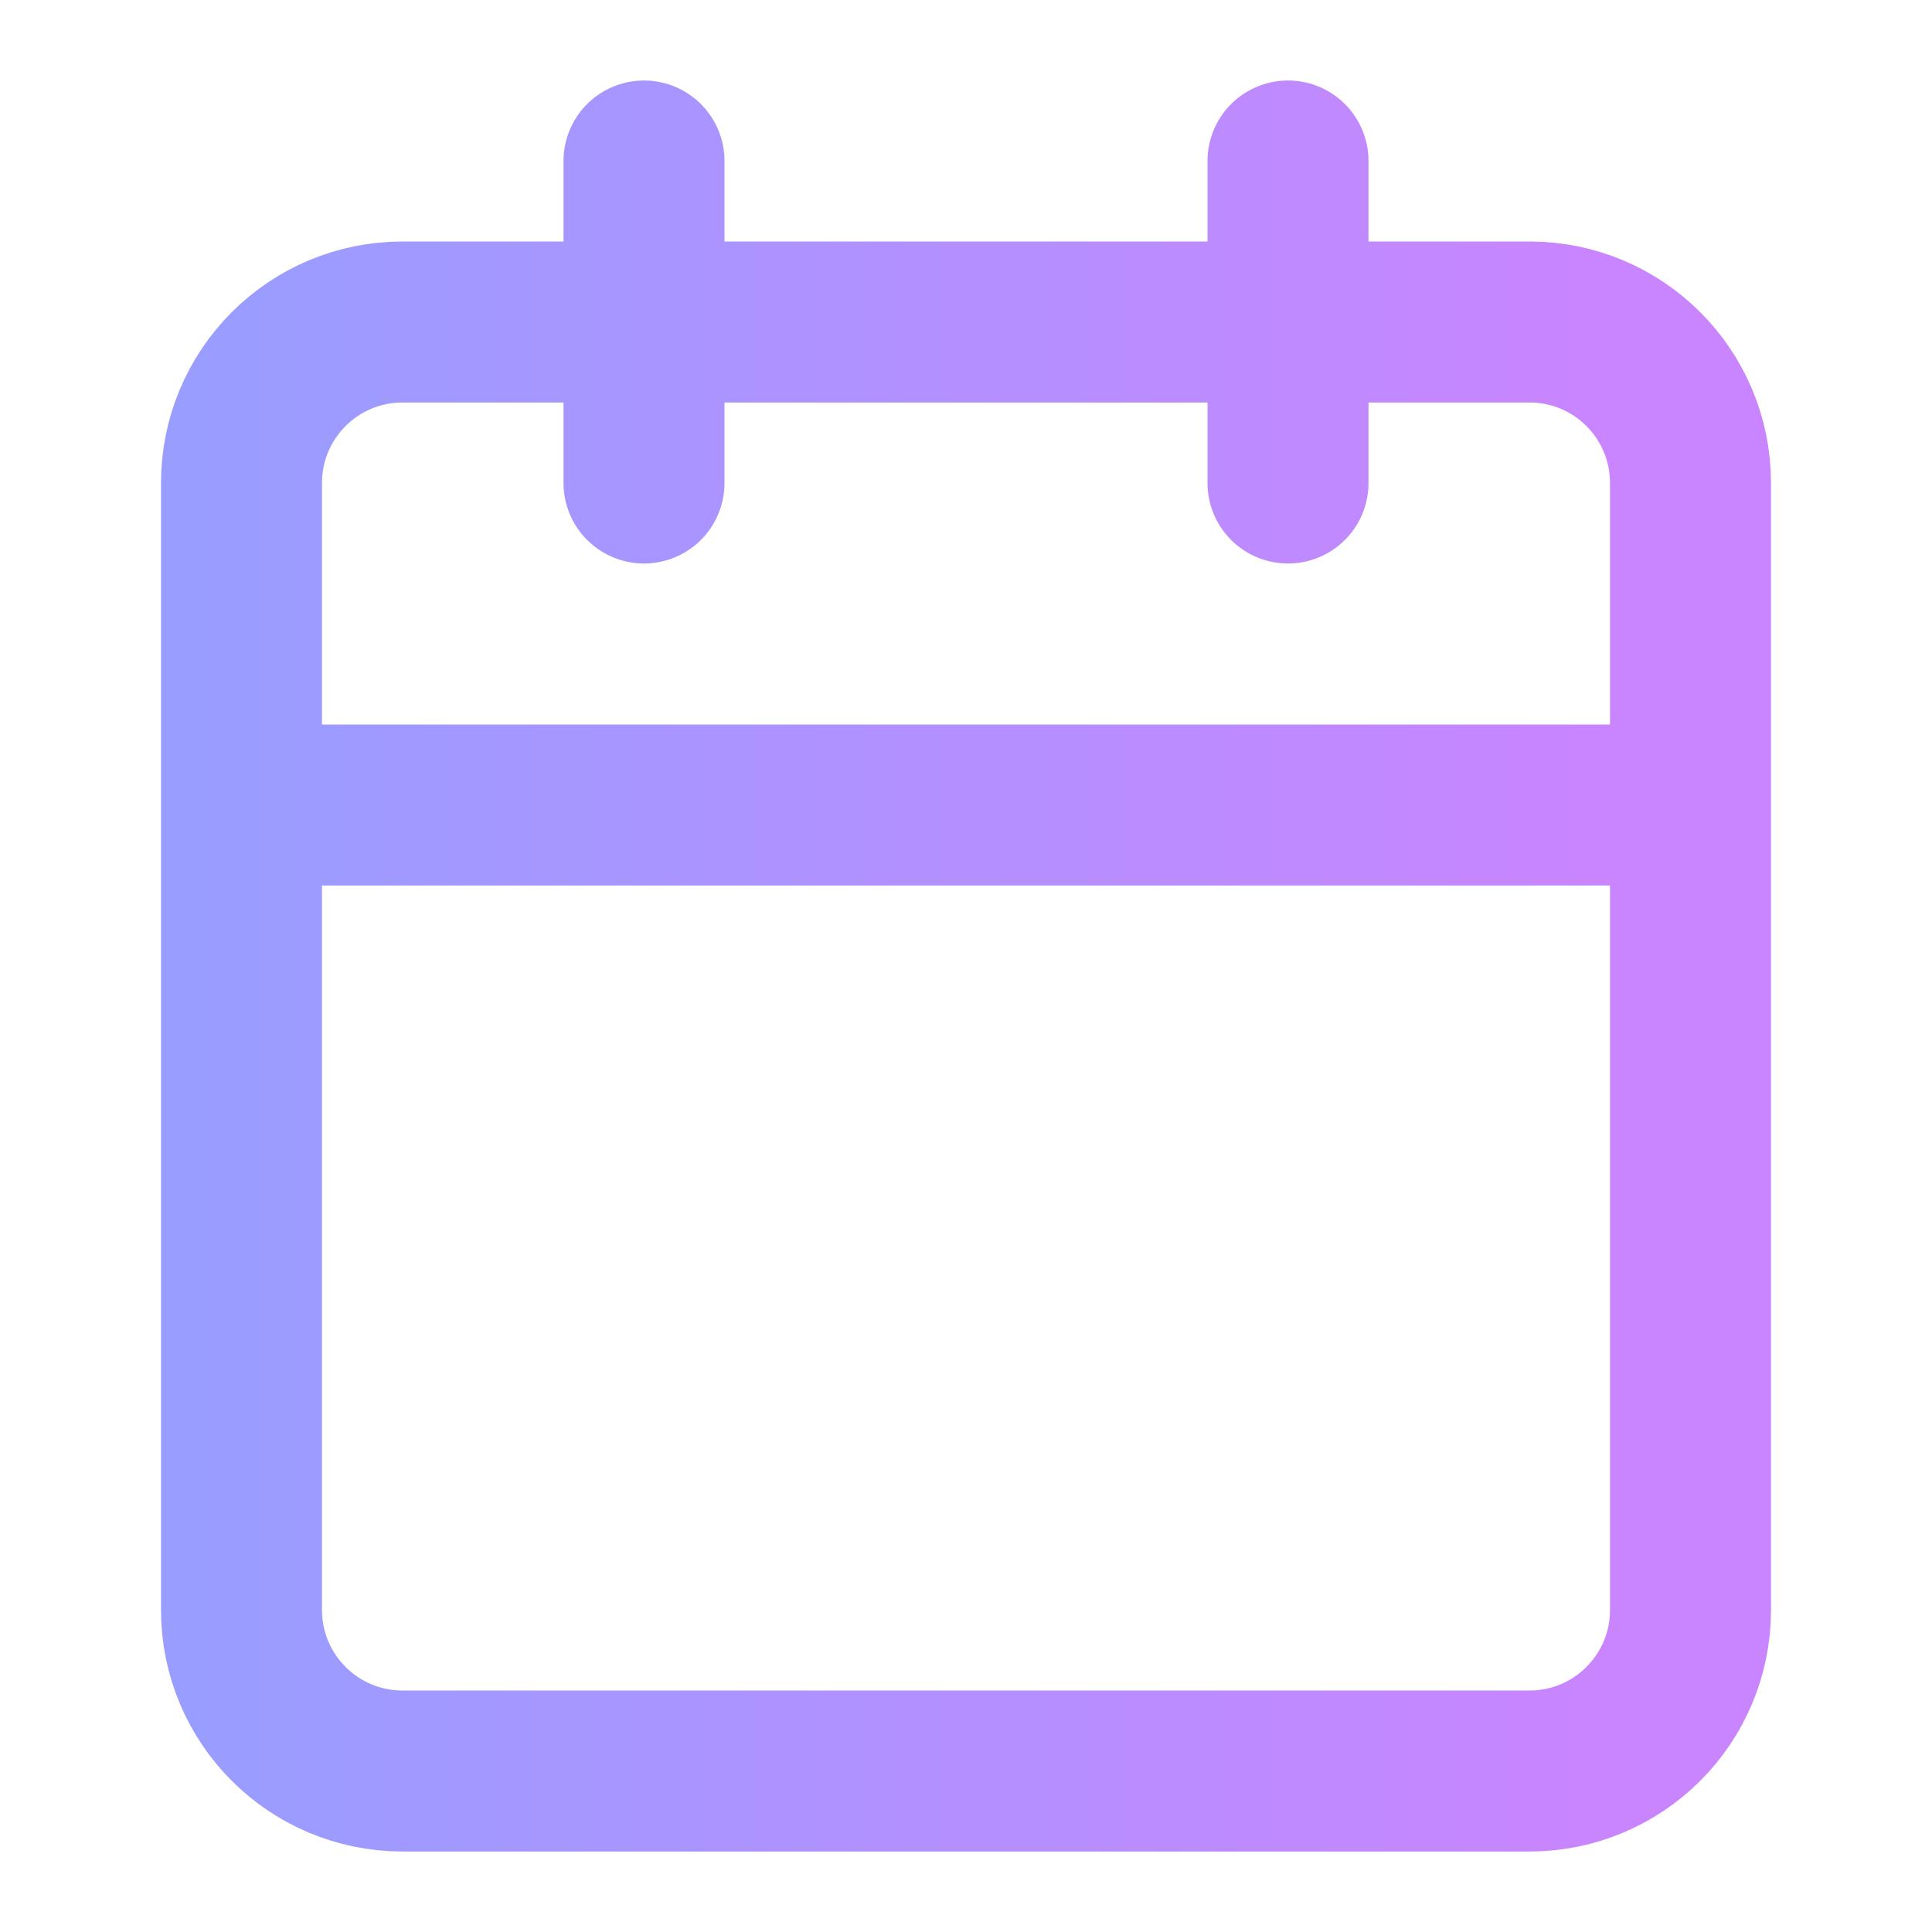 <svg width="24" height="24" viewBox="0 0 24 24" fill="none" xmlns="http://www.w3.org/2000/svg">
<path d="M16 2V6M8 2V6M3 10H21M5 4H19C20.105 4 21 4.895 21 6V20C21 21.105 20.105 22 19 22H5C3.895 22 3 21.105 3 20V6C3 4.895 3.895 4 5 4Z" stroke="url(#paint0_linear_2816_16612)" stroke-width="2" stroke-linecap="round" stroke-linejoin="round"/>
<defs>
<linearGradient id="paint0_linear_2816_16612" x1="19.882" y1="17.445" x2="2.385" y2="17.445" gradientUnits="userSpaceOnUse">
<stop stop-color="#C985FE"/>
<stop offset="1" stop-color="#999DFF"/>
</linearGradient>
</defs>
</svg>
